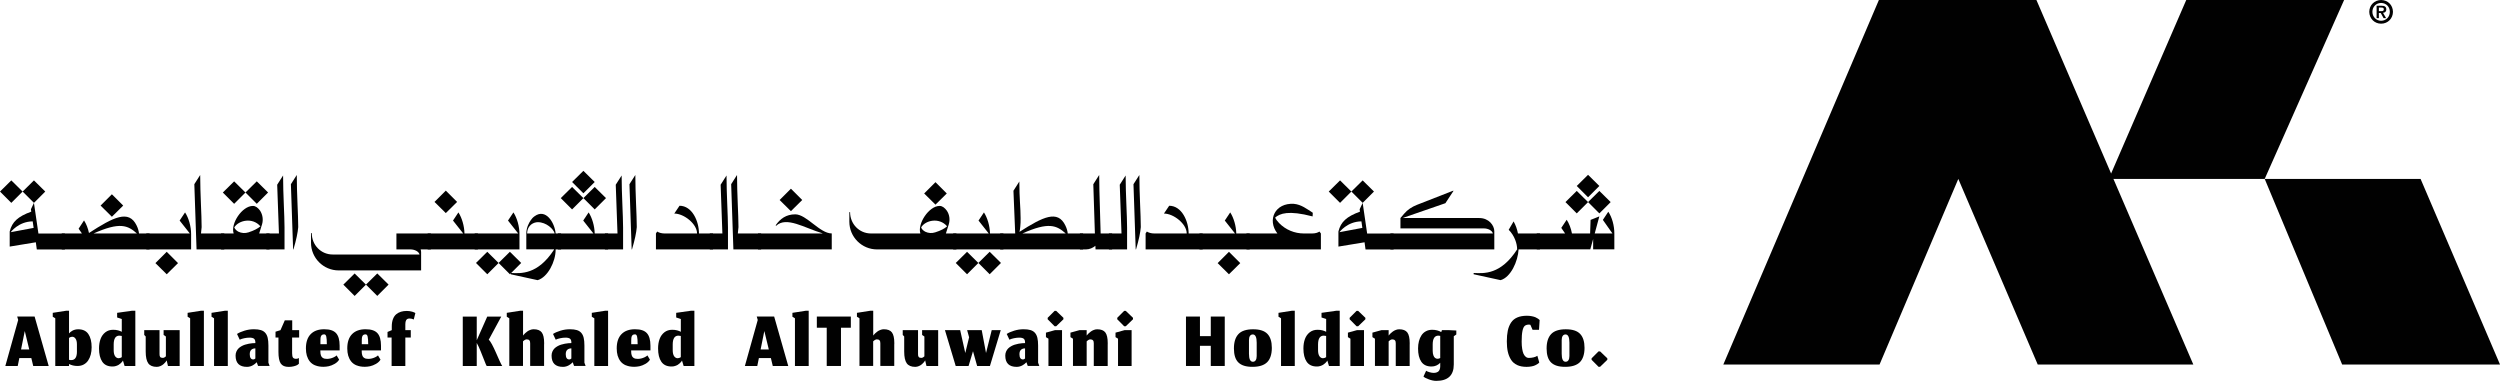 <?xml version="1.0" encoding="UTF-8"?>
<svg id="Layer_1" data-name="Layer 1" xmlns="http://www.w3.org/2000/svg" viewBox="0 0 900 137.11">
  <defs>
    <style>
      .cls-1 {
        fill: #010101;
        stroke-width: 0px;
      }
    </style>
  </defs>
  <g>
    <path class="cls-1" d="M11.27,128.91h-4.31l-.58,2.84H1.92l4.63-16.56-.36-1.23h6.27l5.07,17.79h-5.57l-.68-2.84ZM7.58,125.81h2.95l-1.61-6.64-1.34,6.64Z"/>
    <path class="cls-1" d="M24.85,131.04v.71h-4.95v-17.17l-.91-.55v-1.41l4.87-.76h.99v8.17c.16-.18.34-.36.53-.52.19-.16.43-.32.7-.47.27-.15.58-.27.93-.36.35-.09.72-.14,1.12-.14,1.67,0,2.9.57,3.68,1.72s1.18,2.73,1.18,4.75c0,.95-.11,1.83-.32,2.64-.21.8-.53,1.52-.94,2.13-.41.62-.95,1.1-1.6,1.45-.65.35-1.4.52-2.24.52-1.13,0-2.14-.24-3.04-.71ZM27.69,126.53v-2.58c0-.87-.16-1.54-.48-2.01s-.73-.71-1.22-.71c-.37,0-.76.14-1.14.41v7.89c.15.04.29.07.43.08.13.01.26.02.38.02,1.36,0,2.04-1.04,2.04-3.11Z"/>
    <path class="cls-1" d="M44.26,129.79c-.08.14-.17.28-.28.43-.11.14-.28.32-.51.54-.23.22-.48.41-.74.57s-.59.3-.99.43-.81.18-1.25.18c-1.67,0-2.89-.57-3.67-1.72-.78-1.14-1.17-2.73-1.17-4.77,0-1.28.18-2.41.55-3.41s.94-1.8,1.72-2.41c.78-.61,1.72-.91,2.82-.91.66,0,1.24.07,1.76.21.52.14.96.31,1.34.52v-4.6l-1.67-.56v-1.67l5.37-.76h1.18v19.89h-3.87l-.59-1.96ZM43.28,128.86c.19-.06.38-.16.56-.28v-7.64c-.31-.07-.6-.11-.87-.11-1.35.01-2.02,1.05-2.04,3.11v2.13c0,.95.17,1.67.5,2.16.34.48.76.73,1.28.73.18,0,.37-.03.56-.1Z"/>
    <path class="cls-1" d="M59.64,130.29c-.19.23-.43.49-.74.77-.3.28-.68.52-1.12.71-.45.2-.9.3-1.35.3-1.43,0-2.45-.43-3.06-1.28-.61-.85-.92-2.27-.92-4.25v-5.41l-.53-.55v-1.74h5.51v8.65c-.01.45.06.79.23,1.01s.46.33.88.33c.06,0,.12,0,.17,0s.1-.02.15-.03c.05-.02.09-.03.13-.04.04-.01.08-.03.13-.05s.09-.05.12-.07c.03-.02.07-.05.12-.08.05-.04.09-.06.11-.08.03-.02.06-.05.12-.1s.1-.08.13-.1v-7.14l-.82-.55v-1.74h5.78v12.9h-4.21l-.47-2.02c-.06.14-.19.33-.37.56Z"/>
    <path class="cls-1" d="M68.45,114.58l-.91-.55v-1.41l4.87-.76h.99v19.89h-4.95v-17.17Z"/>
    <path class="cls-1" d="M77.06,114.58l-.91-.55v-1.41l4.87-.76h.99v19.89h-4.95v-17.17Z"/>
    <path class="cls-1" d="M92.24,130.57c-.1.12-.25.26-.46.43-.21.16-.45.32-.71.48-.27.16-.59.3-.98.42-.38.12-.78.17-1.18.17-2.73,0-4.1-1.35-4.1-4.05,0-.53.1-1.01.29-1.45.19-.44.44-.81.74-1.12.3-.3.67-.57,1.09-.81.43-.24.85-.43,1.28-.56s.88-.25,1.36-.34c.48-.09.9-.15,1.28-.18.37-.03.73-.05,1.08-.05v-.27c0-.62-.17-1.05-.49-1.31-.33-.25-.86-.38-1.59-.38-.63,0-1.28.07-1.96.22s-1.21.32-1.59.52l-.97-2.07c.69-.45,1.58-.84,2.69-1.18,1.1-.34,2.23-.51,3.37-.51,1.01,0,1.85.1,2.51.3.66.2,1.19.53,1.6,1,.41.47.7,1.07.87,1.79.17.72.26,1.64.26,2.76v6.18l.43,1.18h-4.16l-.48-1.35-.15.17ZM91.57,129.31c.12-.06.23-.14.36-.25v-3.64c-.62,0-1.11.17-1.47.51-.37.34-.55.86-.55,1.57,0,1.27.43,1.9,1.29,1.9.13,0,.26-.03.37-.08Z"/>
    <path class="cls-1" d="M101.05,130.84c-.54-.82-.81-2.21-.81-4.16v-5.16h-1.05v-2.11l1.79-.56,1.55-3.54h2.67v3.54h2.49v2.67h-2.53v5.65c0,.81.12,1.35.35,1.61s.59.39,1.08.39c.21,0,.41-.03.58-.08.17-.05.31-.12.43-.21v2.07c-.15.15-.35.3-.59.45-.24.15-.65.3-1.21.45-.56.15-1.19.23-1.87.23-1.37,0-2.32-.41-2.86-1.23Z"/>
    <path class="cls-1" d="M113.49,131.55c-.83-.34-1.49-.83-1.97-1.44-.48-.62-.83-1.31-1.06-2.09-.22-.77-.33-1.64-.33-2.59,0-2.27.58-3.98,1.73-5.15s2.77-1.75,4.84-1.75,3.42.47,4.28,1.4c.86.94,1.29,2.44,1.29,4.52v1.69h-6.94v.29c0,.6.06,1.09.19,1.47.13.38.31.67.56.85s.49.3.74.36c.25.06.56.09.92.09s.74-.05,1.15-.14c.41-.09.83-.23,1.25-.43.42-.19.77-.42,1.05-.68l.9,1.53c-.37.61-.92,1.12-1.65,1.53-.72.41-1.42.68-2.09.83-.67.14-1.31.21-1.91.21-1.13,0-2.12-.17-2.95-.52ZM117.46,121.17c-.13-.54-.37-.8-.73-.8-.3,0-.55.05-.74.16-.19.11-.33.27-.43.5-.09.23-.15.46-.17.7s-.04.54-.04.9v1.27h2.31c0-1.29-.07-2.2-.2-2.73Z"/>
    <path class="cls-1" d="M128.38,131.55c-.83-.34-1.49-.83-1.97-1.44-.48-.62-.83-1.31-1.06-2.09-.22-.77-.33-1.64-.33-2.59,0-2.27.58-3.98,1.73-5.15s2.77-1.75,4.84-1.75,3.42.47,4.28,1.4c.86.94,1.29,2.44,1.29,4.52v1.69h-6.94v.29c0,.6.06,1.09.19,1.47.13.38.31.67.56.85s.49.3.74.36c.25.06.56.09.92.09s.74-.05,1.15-.14c.41-.09.83-.23,1.25-.43.42-.19.77-.42,1.05-.68l.9,1.53c-.37.61-.92,1.12-1.65,1.53-.72.41-1.42.68-2.09.83-.67.14-1.31.21-1.91.21-1.13,0-2.12-.17-2.95-.52ZM132.35,121.17c-.13-.54-.37-.8-.73-.8-.3,0-.55.05-.74.16-.19.11-.33.27-.43.5-.09.23-.15.46-.17.7s-.04.54-.04.9v1.27h2.31c0-1.29-.07-2.2-.2-2.73Z"/>
    <path class="cls-1" d="M140.98,131.75v-10.23h-1.47v-2.02l1.53-.65v-1.32c0-1.02.14-1.91.43-2.66.28-.75.68-1.33,1.19-1.75.51-.41,1.08-.72,1.7-.9.62-.19,1.32-.28,2.09-.28.69,0,1.34.09,1.94.27s.99.35,1.14.5l-.58,2.31c-.49-.24-.99-.36-1.5-.36-.13,0-.25.01-.36.03-.78.12-1.17.78-1.17,1.99v2.17h1.96v2.67h-1.96v10.23h-4.93Z"/>
    <path class="cls-1" d="M174.43,129.97c-.4-1.04-.87-2.21-1.4-3.52-.53-1.31-1-2.31-1.4-2.98v8.29h-5.03v-17.79h5.03v8.52l3.78-8.52h5.05l-4.52,8.35c.29.2.68.75,1.17,1.65.48.9.94,1.85,1.37,2.84.43.99.87,1.99,1.32,2.98.45,1,.79,1.65,1,1.97h-5.59c-.12-.15-.38-.75-.78-1.78Z"/>
    <path class="cls-1" d="M183.35,131.75v-17.17l-.91-.55v-1.41l4.87-.76h.99v8.94l.18-.23c.12-.16.3-.36.54-.58.24-.22.5-.44.8-.66.29-.22.65-.4,1.06-.56.41-.16.81-.24,1.21-.24,1.39,0,2.37.38,2.94,1.14s.86,2.03.86,3.81v.27c-.01.12-.02.22-.02.29v7.7h-5.01v-8.14c.03-.95-.37-1.43-1.21-1.43-.08,0-.16,0-.23.01-.08.01-.16.04-.24.08-.08.04-.14.07-.19.09-.05.02-.11.06-.2.12s-.14.1-.17.12c-.03.02-.09.07-.18.15-.1.08-.15.13-.16.14v8.85h-4.92Z"/>
    <path class="cls-1" d="M206,130.57c-.1.12-.25.26-.46.43-.21.16-.45.32-.71.48-.27.16-.59.3-.98.42-.38.12-.78.17-1.18.17-2.73,0-4.1-1.35-4.1-4.05,0-.53.1-1.01.29-1.45.19-.44.44-.81.74-1.12.3-.3.67-.57,1.09-.81.43-.24.85-.43,1.28-.56s.88-.25,1.36-.34c.48-.09.9-.15,1.28-.18.37-.03.73-.05,1.08-.05v-.27c0-.62-.17-1.05-.49-1.31-.33-.25-.86-.38-1.59-.38-.63,0-1.28.07-1.96.22s-1.21.32-1.59.52l-.97-2.07c.69-.45,1.58-.84,2.69-1.18,1.1-.34,2.23-.51,3.37-.51,1.01,0,1.85.1,2.51.3.66.2,1.19.53,1.6,1,.41.47.7,1.07.87,1.79.17.72.26,1.64.26,2.76v6.18l.43,1.18h-4.16l-.48-1.35-.15.17ZM205.33,129.31c.12-.06.23-.14.36-.25v-3.64c-.62,0-1.11.17-1.47.51-.37.34-.55.86-.55,1.57,0,1.27.43,1.9,1.29,1.9.13,0,.26-.03.37-.08Z"/>
    <path class="cls-1" d="M213.96,114.58l-.91-.55v-1.41l4.87-.76h.99v19.89h-4.95v-17.17Z"/>
    <path class="cls-1" d="M225.38,131.55c-.83-.34-1.49-.83-1.97-1.44-.48-.62-.83-1.31-1.06-2.09-.22-.77-.33-1.64-.33-2.59,0-2.27.58-3.98,1.73-5.15s2.77-1.75,4.84-1.75,3.42.47,4.28,1.4c.86.94,1.29,2.44,1.29,4.52v1.69h-6.94v.29c0,.6.06,1.09.19,1.47.13.38.31.67.56.85s.49.3.74.36c.25.06.56.09.92.09s.74-.05,1.15-.14c.41-.09.83-.23,1.25-.43.42-.19.77-.42,1.05-.68l.9,1.53c-.37.61-.92,1.12-1.65,1.53-.72.41-1.42.68-2.09.83-.67.14-1.31.21-1.91.21-1.13,0-2.12-.17-2.95-.52ZM229.35,121.17c-.13-.54-.37-.8-.73-.8-.3,0-.55.05-.74.16-.19.11-.33.27-.43.5-.09.23-.15.46-.17.7s-.04.54-.04.9v1.27h2.31c0-1.29-.07-2.2-.2-2.73Z"/>
    <path class="cls-1" d="M245.52,129.79c-.08.14-.17.28-.28.43-.11.14-.28.32-.51.54-.23.22-.48.41-.74.57s-.59.3-.99.43-.81.18-1.25.18c-1.67,0-2.89-.57-3.67-1.72-.78-1.14-1.17-2.73-1.17-4.77,0-1.28.18-2.41.55-3.41s.94-1.8,1.72-2.41c.78-.61,1.72-.91,2.82-.91.66,0,1.24.07,1.76.21.52.14.96.31,1.34.52v-4.6l-1.67-.56v-1.67l5.37-.76h1.18v19.89h-3.87l-.59-1.96ZM244.53,128.86c.19-.06.38-.16.56-.28v-7.64c-.31-.07-.6-.11-.87-.11-1.35.01-2.02,1.05-2.04,3.11v2.13c0,.95.17,1.67.5,2.16.34.48.76.73,1.28.73.18,0,.37-.03.56-.1Z"/>
    <path class="cls-1" d="M277.51,128.91h-4.31l-.58,2.84h-4.46l4.63-16.56-.36-1.23h6.27l5.07,17.79h-5.57l-.68-2.84ZM273.82,125.81h2.95l-1.61-6.64-1.34,6.64Z"/>
    <path class="cls-1" d="M286.18,114.58l-.91-.55v-1.41l4.87-.76h.99v19.89h-4.95v-17.17Z"/>
    <path class="cls-1" d="M297.61,117.98h-3.55v-4.02h12.24v4.02h-3.55v13.77h-5.13v-13.77Z"/>
    <path class="cls-1" d="M309.41,131.75v-17.17l-.91-.55v-1.41l4.87-.76h.99v8.94l.18-.23c.12-.16.3-.36.54-.58.24-.22.5-.44.8-.66.29-.22.65-.4,1.06-.56.41-.16.81-.24,1.21-.24,1.39,0,2.37.38,2.94,1.14s.86,2.03.86,3.81v.27c-.01.12-.02.22-.02.29v7.7h-5.01v-8.14c.03-.95-.37-1.43-1.21-1.43-.08,0-.16,0-.23.01-.08.01-.16.04-.24.08-.08.04-.14.07-.19.09-.05.02-.11.06-.2.12s-.14.1-.17.12c-.03.02-.09.07-.18.15-.1.08-.15.13-.16.14v8.85h-4.92Z"/>
    <path class="cls-1" d="M332.7,130.29c-.19.23-.43.49-.74.77-.3.28-.68.52-1.12.71-.45.2-.9.3-1.35.3-1.43,0-2.45-.43-3.06-1.28-.61-.85-.92-2.27-.92-4.25v-5.41l-.53-.55v-1.74h5.51v8.65c-.01.45.06.79.23,1.01s.46.33.88.33c.06,0,.12,0,.17,0s.1-.02.15-.03c.05-.02.09-.03.13-.04.04-.01.08-.03.13-.05s.09-.05.12-.07c.03-.02.07-.05.12-.08.05-.04.09-.06.11-.08.03-.02.06-.05.12-.1s.1-.08.13-.1v-7.14l-.82-.55v-1.74h5.78v12.9h-4.21l-.47-2.02c-.06.14-.19.33-.37.56Z"/>
    <path class="cls-1" d="M344.05,131.75l-3.87-12.9h5.48l1.84,8.23,1.38-5.65-.71-2.58h5.25l1.55,8.23,2.05-8.23h3.25l-3.89,12.9h-4.61l-1.49-5.31-1.59,5.31h-4.63Z"/>
    <path class="cls-1" d="M369.33,130.57c-.1.12-.25.26-.46.43-.21.16-.45.32-.71.48-.27.16-.59.3-.98.42-.38.12-.78.17-1.18.17-2.73,0-4.1-1.35-4.1-4.05,0-.53.1-1.01.29-1.45.19-.44.44-.81.74-1.12.3-.3.67-.57,1.09-.81.43-.24.85-.43,1.28-.56s.88-.25,1.36-.34c.48-.09.9-.15,1.28-.18.37-.03.73-.05,1.08-.05v-.27c0-.62-.17-1.05-.49-1.31-.33-.25-.86-.38-1.59-.38-.63,0-1.28.07-1.96.22s-1.21.32-1.59.52l-.97-2.07c.69-.45,1.58-.84,2.69-1.18,1.1-.34,2.23-.51,3.37-.51,1.01,0,1.85.1,2.51.3.66.2,1.19.53,1.6,1,.41.47.7,1.07.87,1.79.17.72.26,1.64.26,2.76v6.18l.43,1.18h-4.16l-.48-1.35-.15.17ZM368.66,129.31c.12-.06.23-.14.36-.25v-3.64c-.62,0-1.11.17-1.47.51-.37.34-.55.86-.55,1.57,0,1.27.43,1.9,1.29,1.9.13,0,.26-.03.37-.08Z"/>
    <path class="cls-1" d="M377.45,121.93l-.91-.56v-1.62l3.26-.9h2.53v12.9h-4.89v-9.82ZM377.16,114.94v-.53l2.49-2.49h.58l2.6,2.49v.53l-2.6,2.51h-.58l-2.49-2.51Z"/>
    <path class="cls-1" d="M386.27,131.75v-9.82l-.91-.56v-1.62l3.26-.9h2.58v1.96l.18-.23c.12-.16.3-.36.54-.58.24-.22.5-.44.8-.66.29-.22.65-.4,1.05-.56s.81-.24,1.21-.24c1.39,0,2.36.38,2.94,1.14.57.76.86,2.03.86,3.81v.27c0,.12-.01.22-.01.29v7.7h-5.01v-8.14c.03-.95-.37-1.43-1.21-1.43-.06,0-.12,0-.17.01-.06.01-.11.02-.15.03-.05.01-.1.03-.15.05s-.1.05-.14.06c-.04.01-.09.04-.14.08-.05.04-.09.06-.12.08-.03.02-.07.05-.13.1-.05.05-.1.08-.12.1s-.06.05-.12.1c-.06.05-.09.08-.11.1v8.85h-4.9Z"/>
    <path class="cls-1" d="M402.5,121.93l-.91-.56v-1.62l3.26-.9h2.53v12.9h-4.89v-9.82ZM402.21,114.94v-.53l2.49-2.49h.58l2.6,2.49v.53l-2.6,2.51h-.58l-2.49-2.51Z"/>
    <path class="cls-1" d="M426.95,131.75v-17.79h5.03v7.05h3.9v-7.05h5.03v17.79h-5.03v-7.26h-3.9v7.26h-5.03Z"/>
    <path class="cls-1" d="M445.82,130.49c-1.07-1.05-1.61-2.73-1.61-5.04s.54-4.01,1.62-5.17,2.84-1.74,5.28-1.74,4.1.56,5.16,1.66c1.06,1.11,1.59,2.79,1.59,5.03s-.56,4.05-1.68,5.16c-1.12,1.11-2.88,1.67-5.28,1.67s-4.01-.53-5.09-1.58ZM452.05,129.69c.24-.37.36-.88.36-1.53v-4.8c0-1.97-.47-2.96-1.4-2.96-.44,0-.78.18-1.02.53s-.36.86-.36,1.5v4.93c0,1.91.47,2.87,1.4,2.87.45,0,.79-.18,1.02-.55Z"/>
    <path class="cls-1" d="M461.17,114.58l-.91-.55v-1.41l4.87-.76h.99v19.89h-4.95v-17.17Z"/>
    <path class="cls-1" d="M477.84,129.79c-.08.14-.17.28-.28.43-.11.14-.28.32-.51.54-.23.22-.48.41-.74.57s-.59.3-.99.43-.81.18-1.25.18c-1.67,0-2.89-.57-3.67-1.72-.78-1.14-1.17-2.73-1.17-4.77,0-1.28.18-2.41.55-3.41s.94-1.8,1.72-2.41c.78-.61,1.72-.91,2.82-.91.66,0,1.24.07,1.76.21.52.14.96.31,1.34.52v-4.6l-1.67-.56v-1.67l5.37-.76h1.18v19.89h-3.87l-.59-1.96ZM476.85,128.86c.19-.06.38-.16.56-.28v-7.64c-.31-.07-.6-.11-.87-.11-1.35.01-2.02,1.05-2.04,3.11v2.13c0,.95.17,1.67.5,2.16.34.48.76.73,1.28.73.18,0,.37-.03.56-.1Z"/>
    <path class="cls-1" d="M486.16,121.93l-.91-.56v-1.62l3.26-.9h2.53v12.9h-4.89v-9.82ZM485.87,114.94v-.53l2.49-2.49h.58l2.6,2.49v.53l-2.6,2.51h-.58l-2.49-2.51Z"/>
    <path class="cls-1" d="M494.98,131.75v-9.82l-.91-.56v-1.62l3.26-.9h2.58v1.96l.18-.23c.12-.16.3-.36.54-.58.24-.22.5-.44.8-.66.29-.22.65-.4,1.05-.56s.81-.24,1.21-.24c1.39,0,2.36.38,2.94,1.14.57.76.86,2.03.86,3.81v.27c0,.12-.01.22-.01.29v7.7h-5.01v-8.14c.03-.95-.37-1.43-1.21-1.43-.06,0-.12,0-.17.01-.06.01-.11.02-.15.03-.05.01-.1.03-.15.05s-.1.05-.14.06c-.04.01-.09.04-.14.08-.05.04-.09.06-.12.08-.03.02-.07.05-.13.1-.05.05-.1.08-.12.1s-.06.05-.12.1c-.06.05-.09.08-.11.1v8.85h-4.9Z"/>
    <path class="cls-1" d="M514.38,136.57c-.99-.36-1.63-.7-1.93-1.02l.96-2.08c.25.19.66.37,1.23.53.57.16,1.05.24,1.46.24s.76-.05,1.06-.16c.3-.11.53-.24.69-.39s.29-.35.39-.58.16-.43.19-.61.04-.39.05-.61v-1.29c-.86.89-1.91,1.34-3.14,1.34-1.67,0-2.89-.57-3.67-1.72-.78-1.14-1.17-2.73-1.17-4.77,0-.95.11-1.83.32-2.64.21-.8.52-1.51.93-2.13s.94-1.09,1.6-1.44,1.4-.52,2.23-.52c1.25,0,2.34.28,3.26.83l.26-.71h2.32l2.85.14v1.43l-.91.64v10.14c0,3.95-2.11,5.92-6.32,5.92-.79,0-1.68-.18-2.67-.54ZM518.48,128.91v-8c-.24-.05-.47-.08-.67-.08-1.35.01-2.02,1.05-2.04,3.11v2.35c0,.65.09,1.21.26,1.67.3.8.81,1.2,1.5,1.2.3,0,.62-.09.94-.26Z"/>
    <path class="cls-1" d="M554,130.66c-.1.1-.27.23-.51.39s-.52.31-.85.47c-.33.16-.77.29-1.31.39s-1.13.16-1.76.16c-1.33,0-2.46-.22-3.4-.66-.94-.44-1.68-1.08-2.21-1.93s-.91-1.8-1.15-2.87-.35-2.31-.35-3.71c0-1.5.12-2.79.35-3.88.23-1.09.62-2.04,1.16-2.87.54-.83,1.29-1.45,2.24-1.86.95-.41,2.11-.62,3.48-.62.63,0,1.22.06,1.77.17.55.11.99.24,1.31.38.32.14.61.3.87.48s.42.31.49.38c.06.07.11.13.14.17l-.23,3.49h-2.31l-.79-1.81c-.18-.05-.33-.08-.46-.08-.68,0-1.2.16-1.56.46s-.64.91-.83,1.81c-.19.9-.29,2.18-.29,3.86,0,1,.06,1.88.19,2.63.13.75.28,1.32.46,1.72s.4.72.65.96c.25.24.48.4.68.46.2.07.42.1.65.1.52,0,1.06-.06,1.62-.19.57-.13,1.03-.32,1.4-.58l.68,2.4-.14.17Z"/>
    <path class="cls-1" d="M558.39,130.49c-1.07-1.05-1.61-2.73-1.61-5.04s.54-4.01,1.62-5.17,2.84-1.74,5.28-1.74,4.1.56,5.16,1.66c1.06,1.11,1.59,2.79,1.59,5.03s-.56,4.05-1.68,5.16c-1.12,1.11-2.88,1.67-5.28,1.67s-4.01-.53-5.09-1.58ZM564.63,129.69c.24-.37.36-.88.36-1.53v-4.8c0-1.97-.47-2.96-1.4-2.96-.44,0-.78.18-1.02.53s-.36.86-.36,1.5v4.93c0,1.91.47,2.87,1.4,2.87.45,0,.79-.18,1.02-.55Z"/>
    <path class="cls-1" d="M572.97,129.53v-.53l2.49-2.49h.58l2.6,2.49v.53l-2.6,2.51h-.58l-2.49-2.51Z"/>
  </g>
  <g>
    <path class="cls-1" d="M4.07,64.94l4.07,4.02-4.07,4.07-4.07-4.07,4.07-4.02ZM3.5,83.3c.86-3.44,2.93-5.34,7.75-7.11l-.12-.86,1.09-2.29,1.61,11.02h9.52v5.74h-10.1l-.23-1.66-.12-.92-9.41,1.55v-5.45ZM12.11,82.04l-.34-2.35c-5.16.06-7.92,3.9-7.92,3.9l8.26-1.55ZM8.15,68.96l4.07-4.02,4.07,4.02-4.07,4.07-4.07-4.07Z"/>
    <path class="cls-1" d="M22.21,84.05h7.29l-1.2-1.72,1.95-2.98c.8,1.26,1.43,2.81,1.78,4.53,8.78-5.68,14.34-8.55,17.15-2.7.46.92.75,1.89.86,2.87h3.79v5.74h-31.61v-5.74ZM49.29,84.05c-3.27-2.93-6.14-4.24-15.61,0h15.61ZM36.21,74.01l4.07-4.07,4.07,4.07-4.07,4.02-4.07-4.02Z"/>
    <path class="cls-1" d="M52.68,84.05h15.66l-3.67-4.65,1.95-2.93c1.32,2.01,2.18,5.05,2.18,7.8v5.51h-16.12v-5.74ZM55.95,94.72l4.07-4.07,4.07,4.07-4.07,4.02-4.07-4.02Z"/>
    <path class="cls-1" d="M69.95,66.32l2.12-3.33c0,6.83.52,14.4.52,18.76l-.23,2.29h8.38v5.74h-9.98l-.8-23.46Z"/>
    <path class="cls-1" d="M79.59,84.05h4.53c-1.2-3.44,2.98-9.92,6.94-9.92.98,0,1.89.75,2.58,1.72.92,1.43,1.2,3.27.69,4.93l-1.03,3.27h3.73v5.74h-17.44v-5.74ZM84.29,65.29l4.07,4.02-4.07,4.07-4.07-4.07,4.07-4.02ZM85.84,83.42c1.09.52,2.41.63,3.61.23,1.95-.63,3.39-1.38,4.3-2.18-2.87-3.33-7.86-2.18-9.41.4.29.63.75,1.15,1.49,1.55ZM88.37,69.3l4.07-4.02,4.07,4.02-4.07,4.07-4.07-4.07Z"/>
    <path class="cls-1" d="M95.89,84.05h4.53l-.63-17.55,2.12-3.33c0,6.83.52,14.4.52,18.76v7.86h-6.54v-5.74Z"/>
    <path class="cls-1" d="M104.72,66.32l2.12-3.33c0,6.83.52,14.4.52,18.76q-.23,2.98-1.72,8.03h-.12l-.8-23.46Z"/>
    <path class="cls-1" d="M111.95,83.93h.29c0,4.24,3.27,7.69,7.52,7.69h31.27c-.23-1.03-1.66-1.84-3.33-1.84h-4.99v-5.74h12.39v5.74h-3.67c.12.34.17.69.17,1.03v6.54h-29.66c-5.51,0-9.98-4.47-9.98-9.98v-3.44ZM127.67,98.45l4.07,4.02-4.07,4.07-4.07-4.07,4.07-4.02ZM131.75,102.46l4.07-4.02,4.07,4.02-4.07,4.07-4.07-4.07Z"/>
    <path class="cls-1" d="M153.96,84.05h12.79l-3.67-4.65,1.95-2.93c1.26,1.95,2.12,4.88,2.18,7.57h4.82v5.74h-18.07v-5.74ZM156.42,72.69l4.07-4.07,4.07,4.07-4.07,4.02-4.07-4.02Z"/>
    <path class="cls-1" d="M170.89,84.05h15.66l-3.67-4.65,1.95-2.93c1.32,2.01,2.18,5.05,2.18,7.8v5.51h-16.12v-5.74ZM175.42,90.65l4.07,4.02-4.07,4.07-4.07-4.07,4.07-4.02ZM179.49,94.66l4.07-4.02,4.07,4.02-4.07,4.07-4.07-4.07Z"/>
    <path class="cls-1" d="M183.85,98.73v-.46c3.67.17,9.7.69,15.6-8.38v-.12h-9.98v-5.74c0-2.18,1.09-4.02,1.61-4.76.34-.52.8-1.03,1.38-1.43,4.02-2.93,7.23,2.29,7.57,6.2h1.95v5.74h-1.95v.12c0,4.3-2.87,9.92-6.48,10.96l-9.7-2.12ZM199.69,84.05c-.4-1.61-3.04-4.07-6.08-4.07-1.32,0-3.79.92-3.84,4.07h9.93Z"/>
    <path class="cls-1" d="M200.84,84.05h12.79l-3.67-4.65,1.95-2.93c1.26,1.95,2.12,4.88,2.18,7.57h4.82v5.74h-18.07v-5.74ZM205.95,67.3l4.07,4.02-4.07,4.07-4.07-4.07,4.07-4.02ZM205.95,65.52l4.07-4.02,4.07,4.02-4.07,4.07-4.07-4.07ZM214.09,67.3l4.07,4.02-4.07,4.07-4.07-4.07,4.07-4.02Z"/>
    <path class="cls-1" d="M217.77,84.05h4.53l-.63-17.55,2.12-3.33c0,6.83.52,14.4.52,18.76v7.86h-6.54v-5.74Z"/>
    <path class="cls-1" d="M226.6,66.32l2.12-3.33c0,6.83.52,14.4.52,18.76q-.23,2.98-1.72,8.03h-.12l-.8-23.46Z"/>
    <path class="cls-1" d="M236.13,84.05l.46-.69c.63.4,1.55.69,2.7.69h11.65c0-3.44-4.7-7.17-8.2-7.17l1.89-2.81c4.53,0,7,5.56,7,9.98h5.05v5.74h-20.54v-5.74Z"/>
    <path class="cls-1" d="M255.53,84.05h4.53l-.63-17.55,2.12-3.33c0,6.83.52,14.4.52,18.76v7.86h-6.54v-5.74Z"/>
    <path class="cls-1" d="M263.21,66.32l2.12-3.33c0,6.83.52,14.4.52,18.76l-.23,2.29h8.38v5.74h-9.98l-.8-23.46Z"/>
    <path class="cls-1" d="M272.86,84.05h23.23v-.06c-6.54-1.95-12.97-6.2-16.69-2.7l-.17-.17c1.61-2.35,3.79-3.96,7.06-3.96,4.07,0,8.83,6.88,13.14,6.88v5.74h-26.56v-5.74ZM280.66,72l4.07-4.07,4.07,4.07-4.07,4.02-4.07-4.02Z"/>
    <path class="cls-1" d="M305.74,76.36h.29c0,4.24,3.27,7.69,7.52,7.69h17.79c-1.15-3.44,3.04-9.92,6.94-9.92.98,0,1.89.75,2.58,1.72.98,1.43,1.2,3.27.69,4.93l-1.03,3.27h3.79v5.74h-28.57c-5.51,0-9.98-4.48-9.98-9.98v-3.44ZM333.1,83.42c1.09.52,2.35.63,3.56.23,2.01-.63,3.44-1.38,4.3-2.18-2.87-3.33-7.86-2.18-9.35.4.23.63.75,1.15,1.49,1.55ZM332.7,69.65l4.07-4.07,4.07,4.07-4.07,4.02-4.07-4.02Z"/>
    <path class="cls-1" d="M343.15,84.05h12.79l-3.67-4.65,1.95-2.93c1.26,1.95,2.12,4.88,2.18,7.57h4.82v5.74h-18.07v-5.74ZM348.14,90.65l4.07,4.02-4.07,4.07-4.07-4.07,4.07-4.02ZM352.21,94.66l4.07-4.02,4.07,4.02-4.07,4.07-4.07-4.07Z"/>
    <path class="cls-1" d="M360.08,84.05h5.39l-.63-15.38,2.12-3.33c0,6.08.46,9.47.46,13.2,0,1.03,0,2.06-.12,3.04-.06.69-.12,1.2-.29,1.89,8.43-5.39,13.77-8.03,16.52-2.29.46.92.75,1.89.86,2.87h5.51v5.74h-29.83v-5.74ZM383.66,84.05c-3.27-2.93-6.14-4.24-15.6,0h15.6Z"/>
    <path class="cls-1" d="M388.77,84.05h5.39l-.57-17.73,2.12-3.33c0,6.65.46,16.52.52,21.06h4.13v5.74h-5.97l-.06-1.32c-.92.8-2.12,1.32-3.44,1.32h-2.12v-5.74Z"/>
    <path class="cls-1" d="M399.21,84.05h4.53l-.63-17.55,2.12-3.33c0,6.83.52,14.4.52,18.76v7.86h-6.54v-5.74Z"/>
    <path class="cls-1" d="M408.05,66.32l2.12-3.33c0,6.83.52,14.4.52,18.76q-.23,2.98-1.72,8.03h-.12l-.8-23.46Z"/>
    <path class="cls-1" d="M412.41,84.05l.46-.69c.63.4,1.55.69,2.7.69h11.65c0-3.44-4.7-7.17-8.2-7.17l1.89-2.81c4.53,0,7,5.56,7,9.98h5.05v5.74h-20.54v-5.74Z"/>
    <path class="cls-1" d="M431.81,84.05h12.79l-3.67-4.65,1.95-2.93c1.26,1.95,2.12,4.88,2.18,7.57h4.82v5.74h-18.07v-5.74ZM438.35,94.72l4.07-4.07,4.07,4.07-4.07,4.02-4.07-4.02Z"/>
    <path class="cls-1" d="M448.73,84.05h11.13c-3.79-4.93-.8-11.07,5.91-10.67,2.7.23,4.76,1.89,6.83,3.21l-.06,1.32c-8.78-2.3-11.76-1.03-13.48.4.23.63.75,1.32,1.43,2.01,2.35,2.41,5.57,3.73,8.89,3.73h2.98c1.15,0,2.07-.29,2.64-.69l.52.69v5.74h-26.79v-5.74Z"/>
    <path class="cls-1" d="M482.42,64.94l4.07,4.02-4.07,4.07-4.07-4.07,4.07-4.02ZM481.84,83.3c.86-3.44,2.93-5.34,7.75-7.11l-.12-.86,1.09-2.29,1.61,11.02h9.52v5.74h-10.1l-.23-1.66-.12-.92-9.41,1.55v-5.45ZM490.45,82.04l-.34-2.35c-5.16.06-7.92,3.9-7.92,3.9l8.26-1.55ZM486.49,68.96l4.07-4.02,4.07,4.02-4.07,4.07-4.07-4.07Z"/>
    <path class="cls-1" d="M500.55,84.05h36.89c-.29-1.09-1.72-1.83-3.33-1.83h-29.95v-3.73l1.32-1.55c1.2-1.43,2.81-2.47,4.53-3.16l13.2-5.16v.17l-2.87,4.36-15.43,5.34h27.65c3.39,0,5.39,2.64,5.39,4.76v6.54h-37.41v-5.74Z"/>
    <path class="cls-1" d="M530.51,98.73v-.46c3.67.17,9.75.69,15.66-8.49,0-2.07-.92-4.93-3.04-7.06l1.78-3.04v.06c.75,1.32,1.26,2.81,1.55,4.3h7.92v5.74h-7.69c-.23,4.3-2.81,10.04-6.48,11.07l-9.7-2.12Z"/>
    <path class="cls-1" d="M553.23,84.05h10.21l-1.38-2.01,1.95-2.93c.86,1.32,1.55,3.1,1.89,4.93h6.54l.17-4.88,3.15-1.26-1.66,6.14h6.37l-3.44-4.88,1.95-2.93c1.38,2.01,2.18,5.05,2.18,7.8v5.74h-7.63v-3.73l-1.03,3.73h-19.28v-5.74ZM567.63,68.73l4.07,4.02-4.07,4.07-4.07-4.07,4.07-4.02ZM567.63,66.95l4.07-4.02,4.07,4.02-4.07,4.07-4.07-4.07ZM575.77,68.73l4.07,4.02-4.07,4.07-4.07-4.07,4.07-4.02Z"/>
  </g>
  <g>
    <path class="cls-1" d="M852.93,4.26c.04-2.44,1.87-4.22,4.27-4.26,2.45.04,4.22,1.81,4.27,4.26-.04,2.38-1.79,4.25-4.27,4.27-2.42-.01-4.22-1.88-4.27-4.27ZM854.06,4.26c.01,1.77,1.34,3.2,3.14,3.22,1.81-.03,3.13-1.4,3.14-3.22-.01-1.8-1.3-3.18-3.14-3.2-1.81.01-3.13,1.42-3.14,3.2ZM857.24,2.06c1.21,0,1.83.32,1.83,1.37-.01.69-.41,1.12-1.18,1.19l1.11,1.91h-.91l-1.02-1.85h-.68v1.85h-.81V2.06h1.65ZM857.33,4.02c.53.03.85-.19.85-.69s-.35-.61-.97-.61h-.81v1.3h.93Z"/>
    <polygon class="cls-1" points="620.4 131.22 676.4 0 733.11 0 789.59 131.22 733.58 131.22 704.99 64.41 676.64 131.22 620.4 131.22"/>
    <polygon class="cls-1" points="843.88 0 787.05 0 759.16 64.41 815.29 64.41 843.88 0"/>
    <polygon class="cls-1" points="900 131.22 843.17 131.22 815.29 64.41 871.41 64.41 900 131.22"/>
  </g>
</svg>